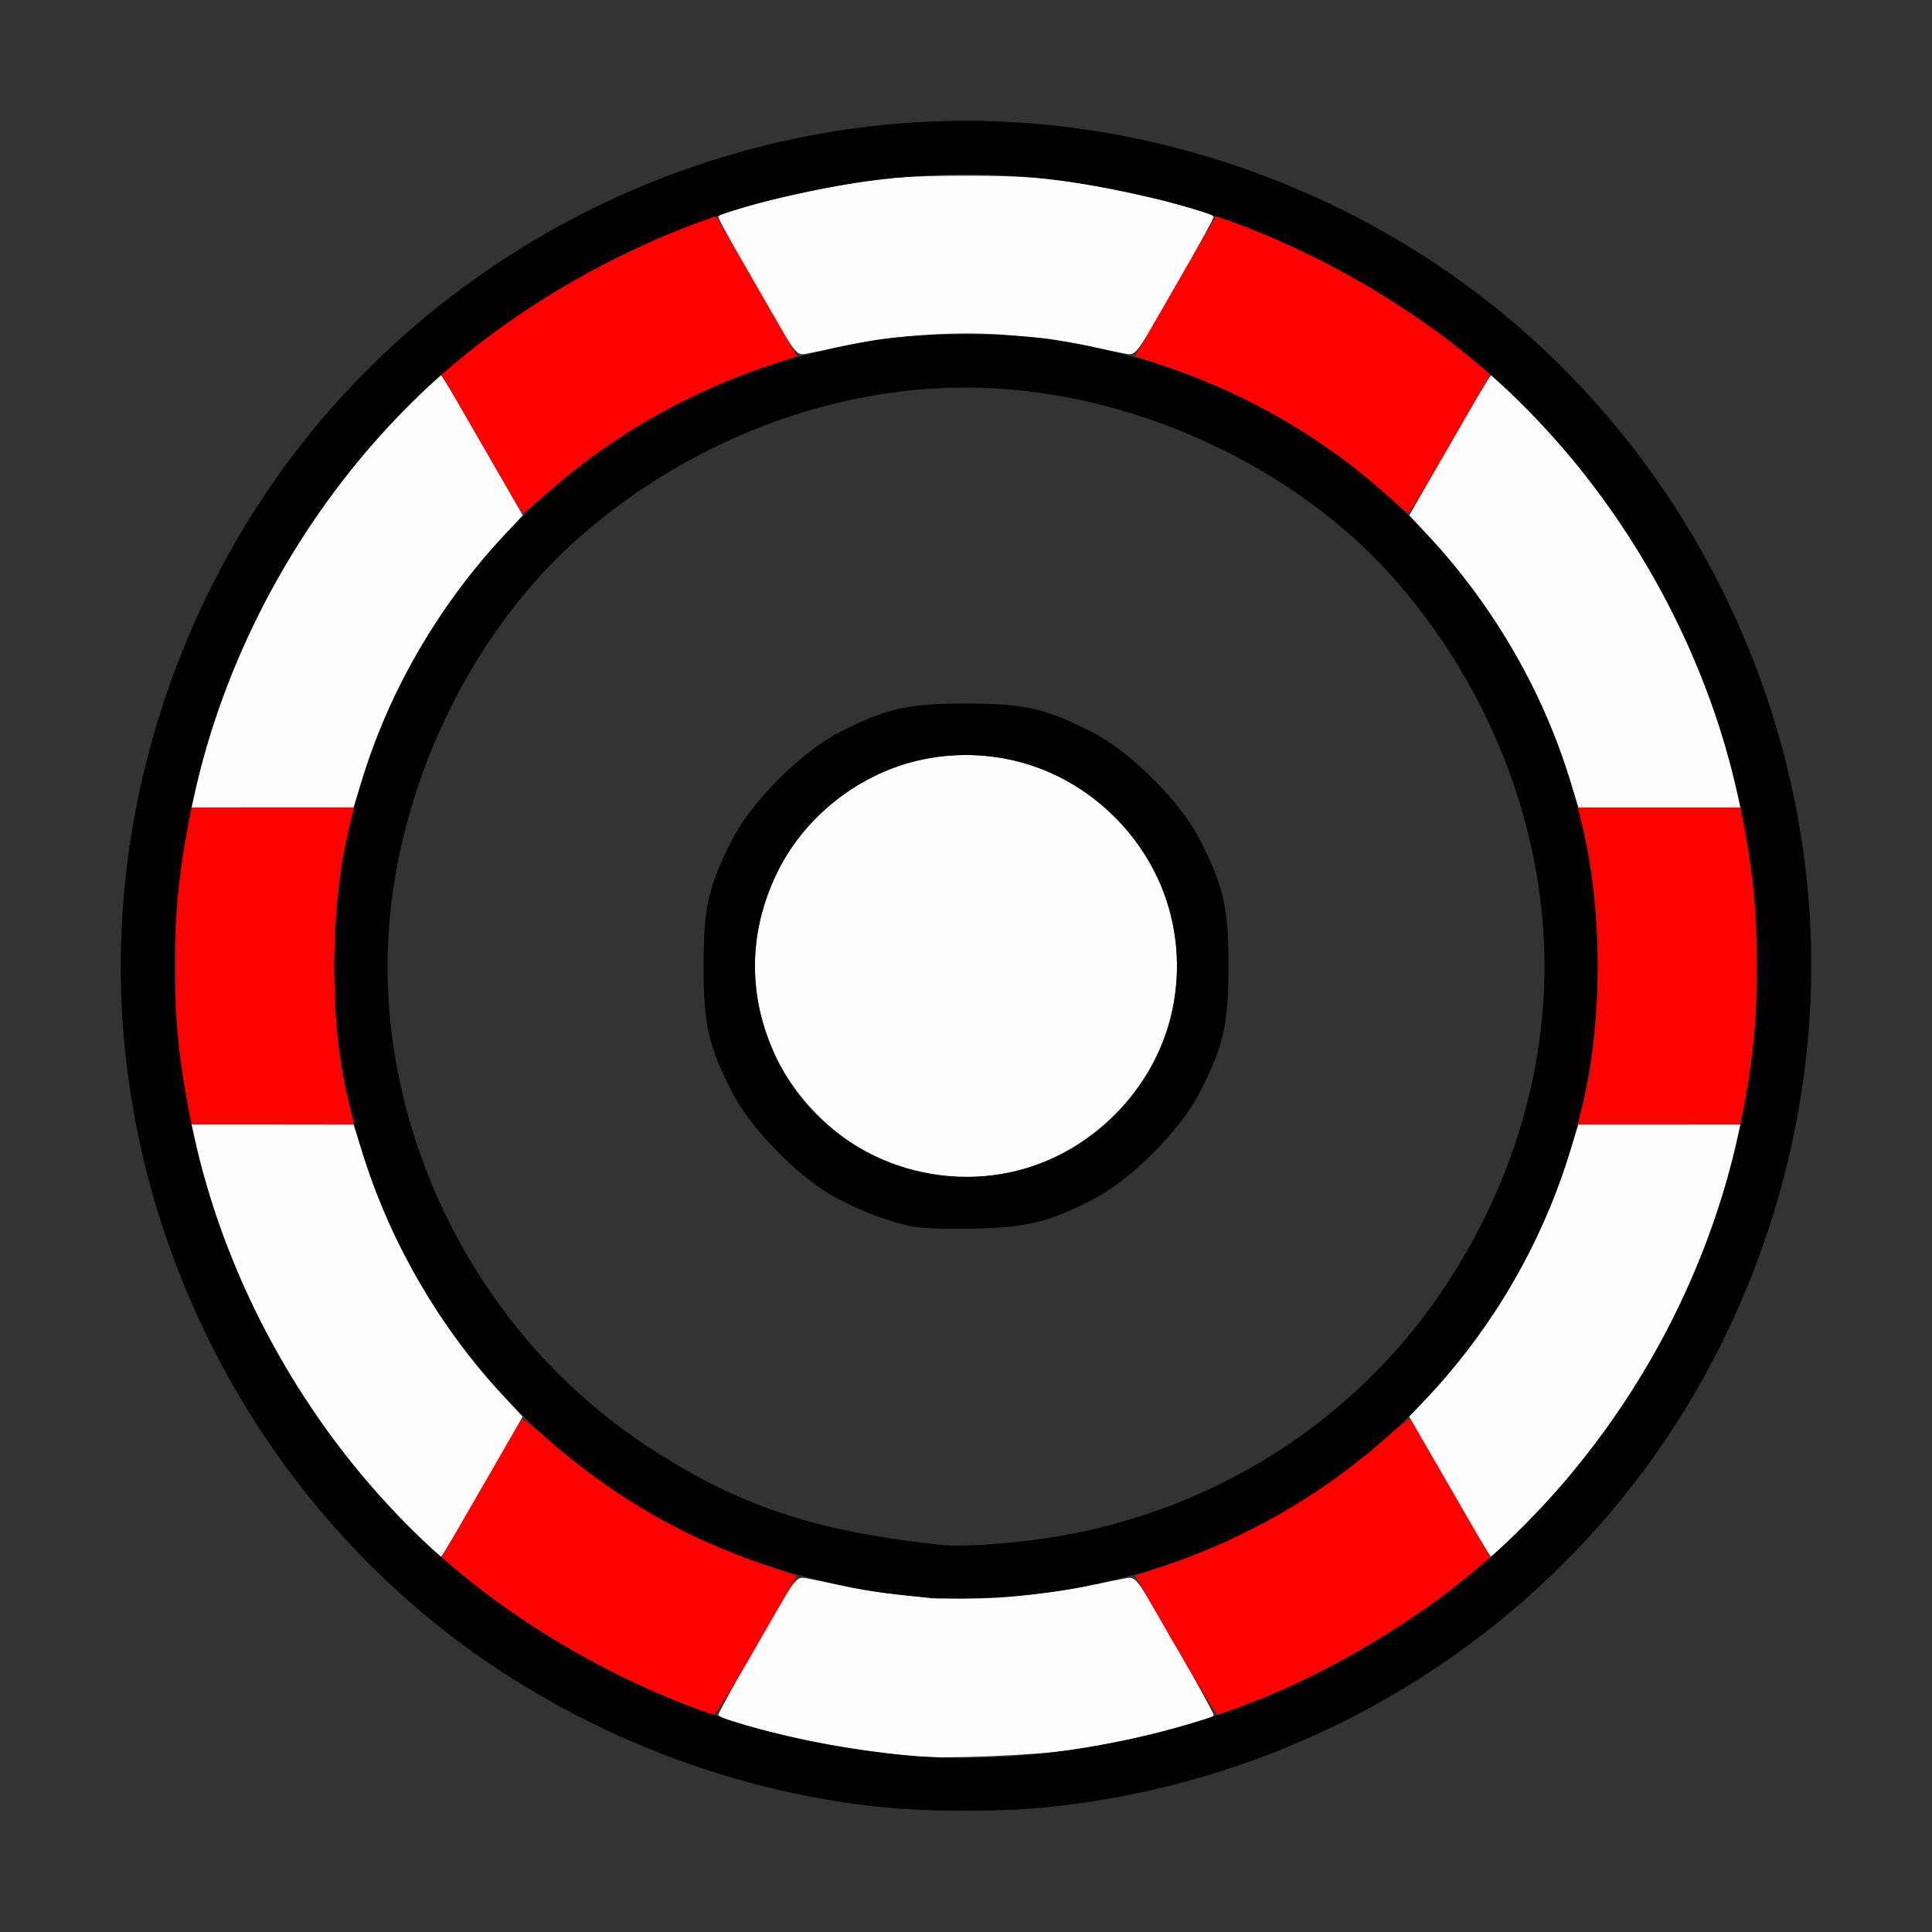 <?xml version="1.0" encoding="UTF-8" standalone="no"?>
<!-- Created with Inkscape (http://www.inkscape.org/) -->

<svg
   version="1.1"
   id="svg2"
   width="1600"
   height="1600"
   viewBox="0 0 1600 1600"
   sodipodi:docname="pivot_cursor.svg"
   inkscape:version="1.2.2 (732a01da63, 2022-12-09)"
   xmlns:inkscape="http://www.inkscape.org/namespaces/inkscape"
   xmlns:sodipodi="http://sodipodi.sourceforge.net/DTD/sodipodi-0.dtd"
   xmlns="http://www.w3.org/2000/svg"
   xmlns:svg="http://www.w3.org/2000/svg"
   xmlns:rdf="http://www.w3.org/1999/02/22-rdf-syntax-ns#"
   xmlns:cc="http://creativecommons.org/ns#"
   xmlns:dc="http://purl.org/dc/elements/1.1/">
  <rect x="0" y="0" width="1600" height="1600" fill="#333333" stroke="none"/>
  <defs
     id="defs6" />
  <sodipodi:namedview
     pagecolor="#808080"
     bordercolor="#666666"
     borderopacity="1"
     objecttolerance="10"
     gridtolerance="10"
     guidetolerance="10"
     inkscape:pageopacity="0"
     inkscape:pageshadow="2"
     inkscape:window-width="1993"
     inkscape:window-height="1009"
     id="namedview4"
     showgrid="false"
     inkscape:zoom="0.5"
     inkscape:cx="-3"
     inkscape:cy="8"
     inkscape:window-x="-8"
     inkscape:window-y="-8"
     inkscape:window-maximized="1"
     inkscape:current-layer="PIVOT_CURSOR"
     inkscape:showpageshadow="0"
     inkscape:pagecheckerboard="true"
     inkscape:deskcolor="#d1d1d1" />
  <g
     id="PIVOT_CURSOR"
     transform="matrix(87.5,0,0,87.5,100,100)"
     style="stroke-width:0.011">
    <path
       style="fill:none;stroke-width:0"
       d="M 0.004,12.242 C 0.007,10.085 0.019,8.598 0.034,8.75 0.127,9.722 0.398,10.66 0.847,11.56 1.638,13.15 2.85,14.362 4.44,15.153 5.34,15.602 6.278,15.873 7.25,15.966 c 0.152,0.015 -1.335,0.027 -3.492,0.03 L 0,16 Z M 8.75,15.966 c 1.536,-0.147 3.066,-0.771 4.269,-1.74 0.897,-0.723 1.61,-1.613 2.134,-2.666 0.448,-0.9 0.72,-1.838 0.813,-2.81 0.015,-0.152 0.027,1.335 0.03,3.492 L 16,16 12.242,15.996 C 10.085,15.993 8.598,15.981 8.75,15.966 Z M 7.781,13.481 C 6.547,13.35 5.813,13.101 4.938,12.515 3.454,11.522 2.525,9.783 2.525,8 c 0,-1.287 0.496,-2.588 1.38,-3.617 C 4.875,3.254 6.483,2.525 8,2.525 c 1.287,0 2.588,0.496 3.617,1.38 C 12.746,4.875 13.475,6.483 13.475,8 c 0,1.287 -0.496,2.588 -1.38,3.617 -0.664,0.773 -1.722,1.419 -2.749,1.679 -0.509,0.129 -1.255,0.217 -1.565,0.184 z M 8.734,10.407 C 9.164,10.271 9.426,10.108 9.767,9.767 10.112,9.422 10.273,9.16 10.411,8.719 10.475,8.515 10.484,8.42 10.484,8 c 0,-0.555 -0.046,-0.758 -0.275,-1.203 C 10.028,6.443 9.557,5.972 9.203,5.791 8.758,5.562 8.555,5.516 8,5.516 7.445,5.516 7.242,5.562 6.797,5.791 6.443,5.972 5.972,6.443 5.791,6.797 5.562,7.242 5.516,7.445 5.516,8 c 0,0.555 0.046,0.758 0.275,1.203 0.182,0.355 0.653,0.825 1.006,1.005 0.475,0.242 0.702,0.292 1.281,0.278 0.345,-0.008 0.484,-0.025 0.656,-0.08 z M 0.004,3.758 0,0 3.758,0.004 C 5.915,0.007 7.402,0.019 7.25,0.034 5.714,0.181 4.184,0.804 2.981,1.774 2.084,2.497 1.371,3.387 0.847,4.44 0.398,5.34 0.127,6.278 0.034,7.25 0.019,7.402 0.007,5.915 0.004,3.758 Z M 15.958,7.227 C 15.854,5.805 15.191,4.179 14.226,2.981 13.503,2.084 12.613,1.371 11.56,0.847 10.66,0.398 9.722,0.127 8.75,0.034 8.598,0.019 10.085,0.007 12.242,0.004 L 16,0 v 3.75 c 0,2.062 -0.005,3.75 -0.011,3.75 -0.006,0 -0.02,-0.123 -0.031,-0.273 z"
       id="path825"
       inkscape:connector-curvature="0" />
    <path
       style="fill:#fefefe;stroke-width:0"
       d="M 7.516,15.481 C 6.915,15.419 6.431,15.331 5.945,15.197 5.786,15.153 5.656,15.104 5.656,15.088 c 0,-0.016 0.165,-0.317 0.367,-0.669 0.364,-0.635 0.368,-0.641 0.461,-0.625 0.052,0.009 0.225,0.044 0.385,0.078 0.489,0.104 1.068,0.14 1.551,0.098 0.231,-0.02 0.551,-0.064 0.711,-0.098 0.16,-0.034 0.333,-0.069 0.385,-0.078 0.093,-0.016 0.097,-0.01 0.461,0.625 0.202,0.353 0.367,0.654 0.367,0.67 0,0.053 -0.796,0.25 -1.344,0.332 -0.323,0.048 -1.239,0.086 -1.484,0.061 z M 2.71,13.289 C 1.715,12.286 1.025,11.036 0.694,9.633 L 0.663,9.5 1.433,9.5 2.203,9.501 2.305,9.821 c 0.259,0.813 0.718,1.602 1.297,2.227 l 0.202,0.218 -0.379,0.663 c -0.208,0.364 -0.386,0.663 -0.396,0.664 -0.009,6.81e-4 -0.153,-0.136 -0.319,-0.303 z m 9.864,-0.36 -0.379,-0.663 0.202,-0.218 c 0.579,-0.625 1.038,-1.414 1.297,-2.227 l 0.102,-0.32 0.77,-2.5e-4 0.77,-2.5e-4 -0.031,0.133 c -0.331,1.403 -1.02,2.653 -2.016,3.656 -0.166,0.168 -0.31,0.304 -0.319,0.303 -0.009,-6.82e-4 -0.187,-0.299 -0.396,-0.664 z M 7.562,9.951 C 6.832,9.795 6.201,9.157 6.047,8.422 5.75,7.002 7.002,5.75 8.422,6.047 9.165,6.202 9.798,6.835 9.953,7.578 10.251,9.003 8.988,10.258 7.562,9.951 Z M 0.694,6.367 C 1.025,4.964 1.715,3.714 2.71,2.711 2.877,2.543 3.02,2.407 3.03,2.407 c 0.009,6.806e-4 0.187,0.299 0.396,0.664 l 0.379,0.663 -0.202,0.218 C 3.023,4.577 2.564,5.366 2.305,6.179 l -0.102,0.32 -0.77,2.5e-4 -0.77,2.5e-4 0.031,-0.133 z M 13.695,6.179 C 13.436,5.366 12.977,4.577 12.398,3.952 l -0.202,-0.218 0.379,-0.663 c 0.208,-0.364 0.386,-0.663 0.396,-0.664 0.009,-6.807e-4 0.153,0.136 0.319,0.303 0.996,1.003 1.685,2.253 2.016,3.656 L 15.337,6.5 14.567,6.5 13.797,6.5 13.695,6.179 Z M 6.023,1.581 C 5.821,1.229 5.656,0.927 5.656,0.912 c 0,-0.058 0.887,-0.27 1.484,-0.354 0.362,-0.051 1.356,-0.051 1.719,0 0.597,0.084 1.484,0.296 1.484,0.354 0,0.016 -0.165,0.317 -0.367,0.669 C 9.613,2.216 9.608,2.222 9.516,2.206 9.464,2.197 9.291,2.162 9.131,2.128 8.971,2.094 8.651,2.05 8.42,2.03 7.937,1.988 7.359,2.025 6.869,2.128 6.709,2.162 6.536,2.197 6.484,2.206 6.392,2.222 6.387,2.216 6.023,1.581 Z"
       id="path823"
       inkscape:connector-curvature="0" />
    <path
       style="fill:#fe0000;stroke-width:0"
       d="M 5.25,14.958 C 4.557,14.676 3.788,14.224 3.259,13.788 L 3.034,13.603 3.41,12.95 c 0.207,-0.359 0.381,-0.658 0.387,-0.663 0.006,-0.006 0.135,0.097 0.286,0.229 0.556,0.482 1.308,0.915 1.999,1.149 l 0.317,0.107 -0.379,0.66 C 5.811,14.796 5.627,15.092 5.609,15.092 5.592,15.092 5.43,15.031 5.25,14.958 Z M 9.98,14.432 9.601,13.772 9.918,13.665 C 10.609,13.43 11.361,12.998 11.917,12.516 c 0.152,-0.132 0.281,-0.235 0.286,-0.229 0.006,0.006 0.18,0.304 0.387,0.663 l 0.376,0.653 -0.225,0.185 c -0.532,0.438 -1.374,0.929 -2.045,1.192 -0.159,0.062 -0.299,0.113 -0.312,0.113 -0.013,-3.13e-4 -0.194,-0.298 -0.403,-0.661 z M 0.629,9.305 C 0.537,8.777 0.519,8.563 0.519,8 c 0,-0.563 0.018,-0.777 0.109,-1.305 L 0.663,6.5 H 1.438 2.213 L 2.169,6.664 c -0.197,0.741 -0.197,1.931 0,2.672 L 2.213,9.5 H 1.438 0.663 Z M 13.831,9.336 C 13.927,8.975 13.978,8.51 13.978,8 c 0,-0.51 -0.051,-0.975 -0.147,-1.336 L 13.787,6.5 h 0.775 0.775 l 0.034,0.195 C 15.463,7.223 15.481,7.437 15.481,8 c 0,0.563 -0.018,0.777 -0.109,1.305 L 15.337,9.5 H 14.562 13.787 Z M 3.415,3.058 3.034,2.397 3.259,2.211 C 3.628,1.908 4.205,1.54 4.688,1.301 5.109,1.092 5.615,0.884 5.638,0.91 c 0.005,0.006 0.179,0.305 0.386,0.664 L 6.4,2.228 6.083,2.335 C 5.393,2.569 4.639,3.002 4.086,3.482 3.936,3.612 3.809,3.719 3.804,3.719 c -0.005,0 -0.18,-0.297 -0.389,-0.661 z M 11.906,3.479 C 11.375,3.01 10.611,2.57 9.917,2.335 L 9.6,2.228 9.976,1.575 C 10.183,1.216 10.357,0.917 10.362,0.91 c 0.023,-0.027 0.529,0.181 0.95,0.39 0.483,0.239 1.06,0.607 1.428,0.911 l 0.225,0.185 -0.38,0.661 c -0.209,0.364 -0.388,0.66 -0.397,0.659 -0.009,-0.001 -0.136,-0.108 -0.282,-0.237 z"
       id="path821"
       inkscape:connector-curvature="0" />
    <path
       style="fill:#000000;stroke-width:0"
       d="M 7.25,15.966 C 5.714,15.819 4.184,15.196 2.981,14.226 1.11,12.719 5.2235313e-5,10.4 5.2235313e-5,8 5.2235313e-5,6.196 0.638,4.391 1.774,2.981 3.281,1.11 5.6,5.2235313e-5 8,5.2235313e-5 9.804,5.2235313e-5 11.609,0.638 13.019,1.774 14.89,3.281 16,5.6 16,8 c 0,1.804 -0.638,3.609 -1.774,5.019 -1.355,1.681 -3.348,2.746 -5.523,2.949 -0.391,0.037 -1.061,0.036 -1.453,-0.002 z m 1.328,-0.498 c 1.559,-0.146 2.963,-0.713 4.156,-1.678 1.21,-0.979 2.135,-2.429 2.516,-3.946 0.323,-1.286 0.323,-2.402 0,-3.688 C 14.937,4.909 14.238,3.671 13.319,2.739 12.396,1.802 11.115,1.069 9.844,0.75 c -1.286,-0.323 -2.402,-0.323 -3.688,0 C 4.885,1.069 3.604,1.802 2.681,2.739 1.762,3.671 1.063,4.909 0.75,6.156 c -0.323,1.286 -0.323,2.402 0,3.688 0.313,1.247 1.013,2.485 1.931,3.417 0.923,0.937 2.202,1.669 3.475,1.99 0.868,0.218 1.654,0.289 2.422,0.217 z M 7.656,13.982 C 7.596,13.975 7.413,13.954 7.25,13.935 6.665,13.867 5.889,13.632 5.331,13.352 3.8,12.586 2.651,11.171 2.216,9.516 2.073,8.972 2.022,8.575 2.022,8 c 0,-1.381 0.456,-2.673 1.323,-3.748 C 4.298,3.072 5.621,2.315 7.156,2.074 c 0.437,-0.069 1.251,-0.069 1.688,0 1.535,0.242 2.858,0.998 3.81,2.178 C 13.521,5.327 13.978,6.619 13.978,8 c 0,3.239 -2.557,5.867 -5.818,5.981 -0.217,0.007 -0.444,0.008 -0.504,0.001 z m 1.068,-0.561 C 10.282,13.198 11.659,12.341 12.515,11.062 13.145,10.121 13.475,9.068 13.475,8 c 0,-1.287 -0.496,-2.588 -1.38,-3.617 C 11.125,3.254 9.517,2.525 8,2.525 c -1.287,0 -2.588,0.496 -3.617,1.38 C 3.254,4.875 2.525,6.483 2.525,8 c 0,1.783 0.93,3.522 2.413,4.515 0.876,0.586 1.609,0.835 2.844,0.966 0.162,0.017 0.599,-0.011 0.943,-0.06 z M 7.502,10.468 C 7.268,10.419 7.057,10.341 6.797,10.208 6.444,10.028 5.973,9.558 5.791,9.203 5.562,8.758 5.516,8.555 5.516,8 5.516,7.445 5.562,7.242 5.791,6.797 5.972,6.443 6.443,5.972 6.797,5.791 7.242,5.562 7.445,5.516 8,5.516 c 0.555,0 0.758,0.046 1.203,0.275 0.354,0.182 0.825,0.653 1.006,1.006 0.229,0.445 0.275,0.648 0.275,1.203 0,0.555 -0.046,0.758 -0.275,1.203 -0.182,0.354 -0.653,0.825 -1.006,1.006 -0.419,0.215 -0.625,0.266 -1.125,0.277 -0.241,0.006 -0.5,-0.003 -0.576,-0.019 z M 8.422,9.953 C 9.165,9.798 9.798,9.165 9.953,8.422 10.25,7.002 8.998,5.75 7.578,6.047 7.011,6.166 6.478,6.577 6.223,7.095 c -0.295,0.599 -0.295,1.211 0,1.81 0.393,0.797 1.309,1.234 2.199,1.048 z"
       id="path819"
       inkscape:connector-curvature="0" />
  </g>
</svg>
